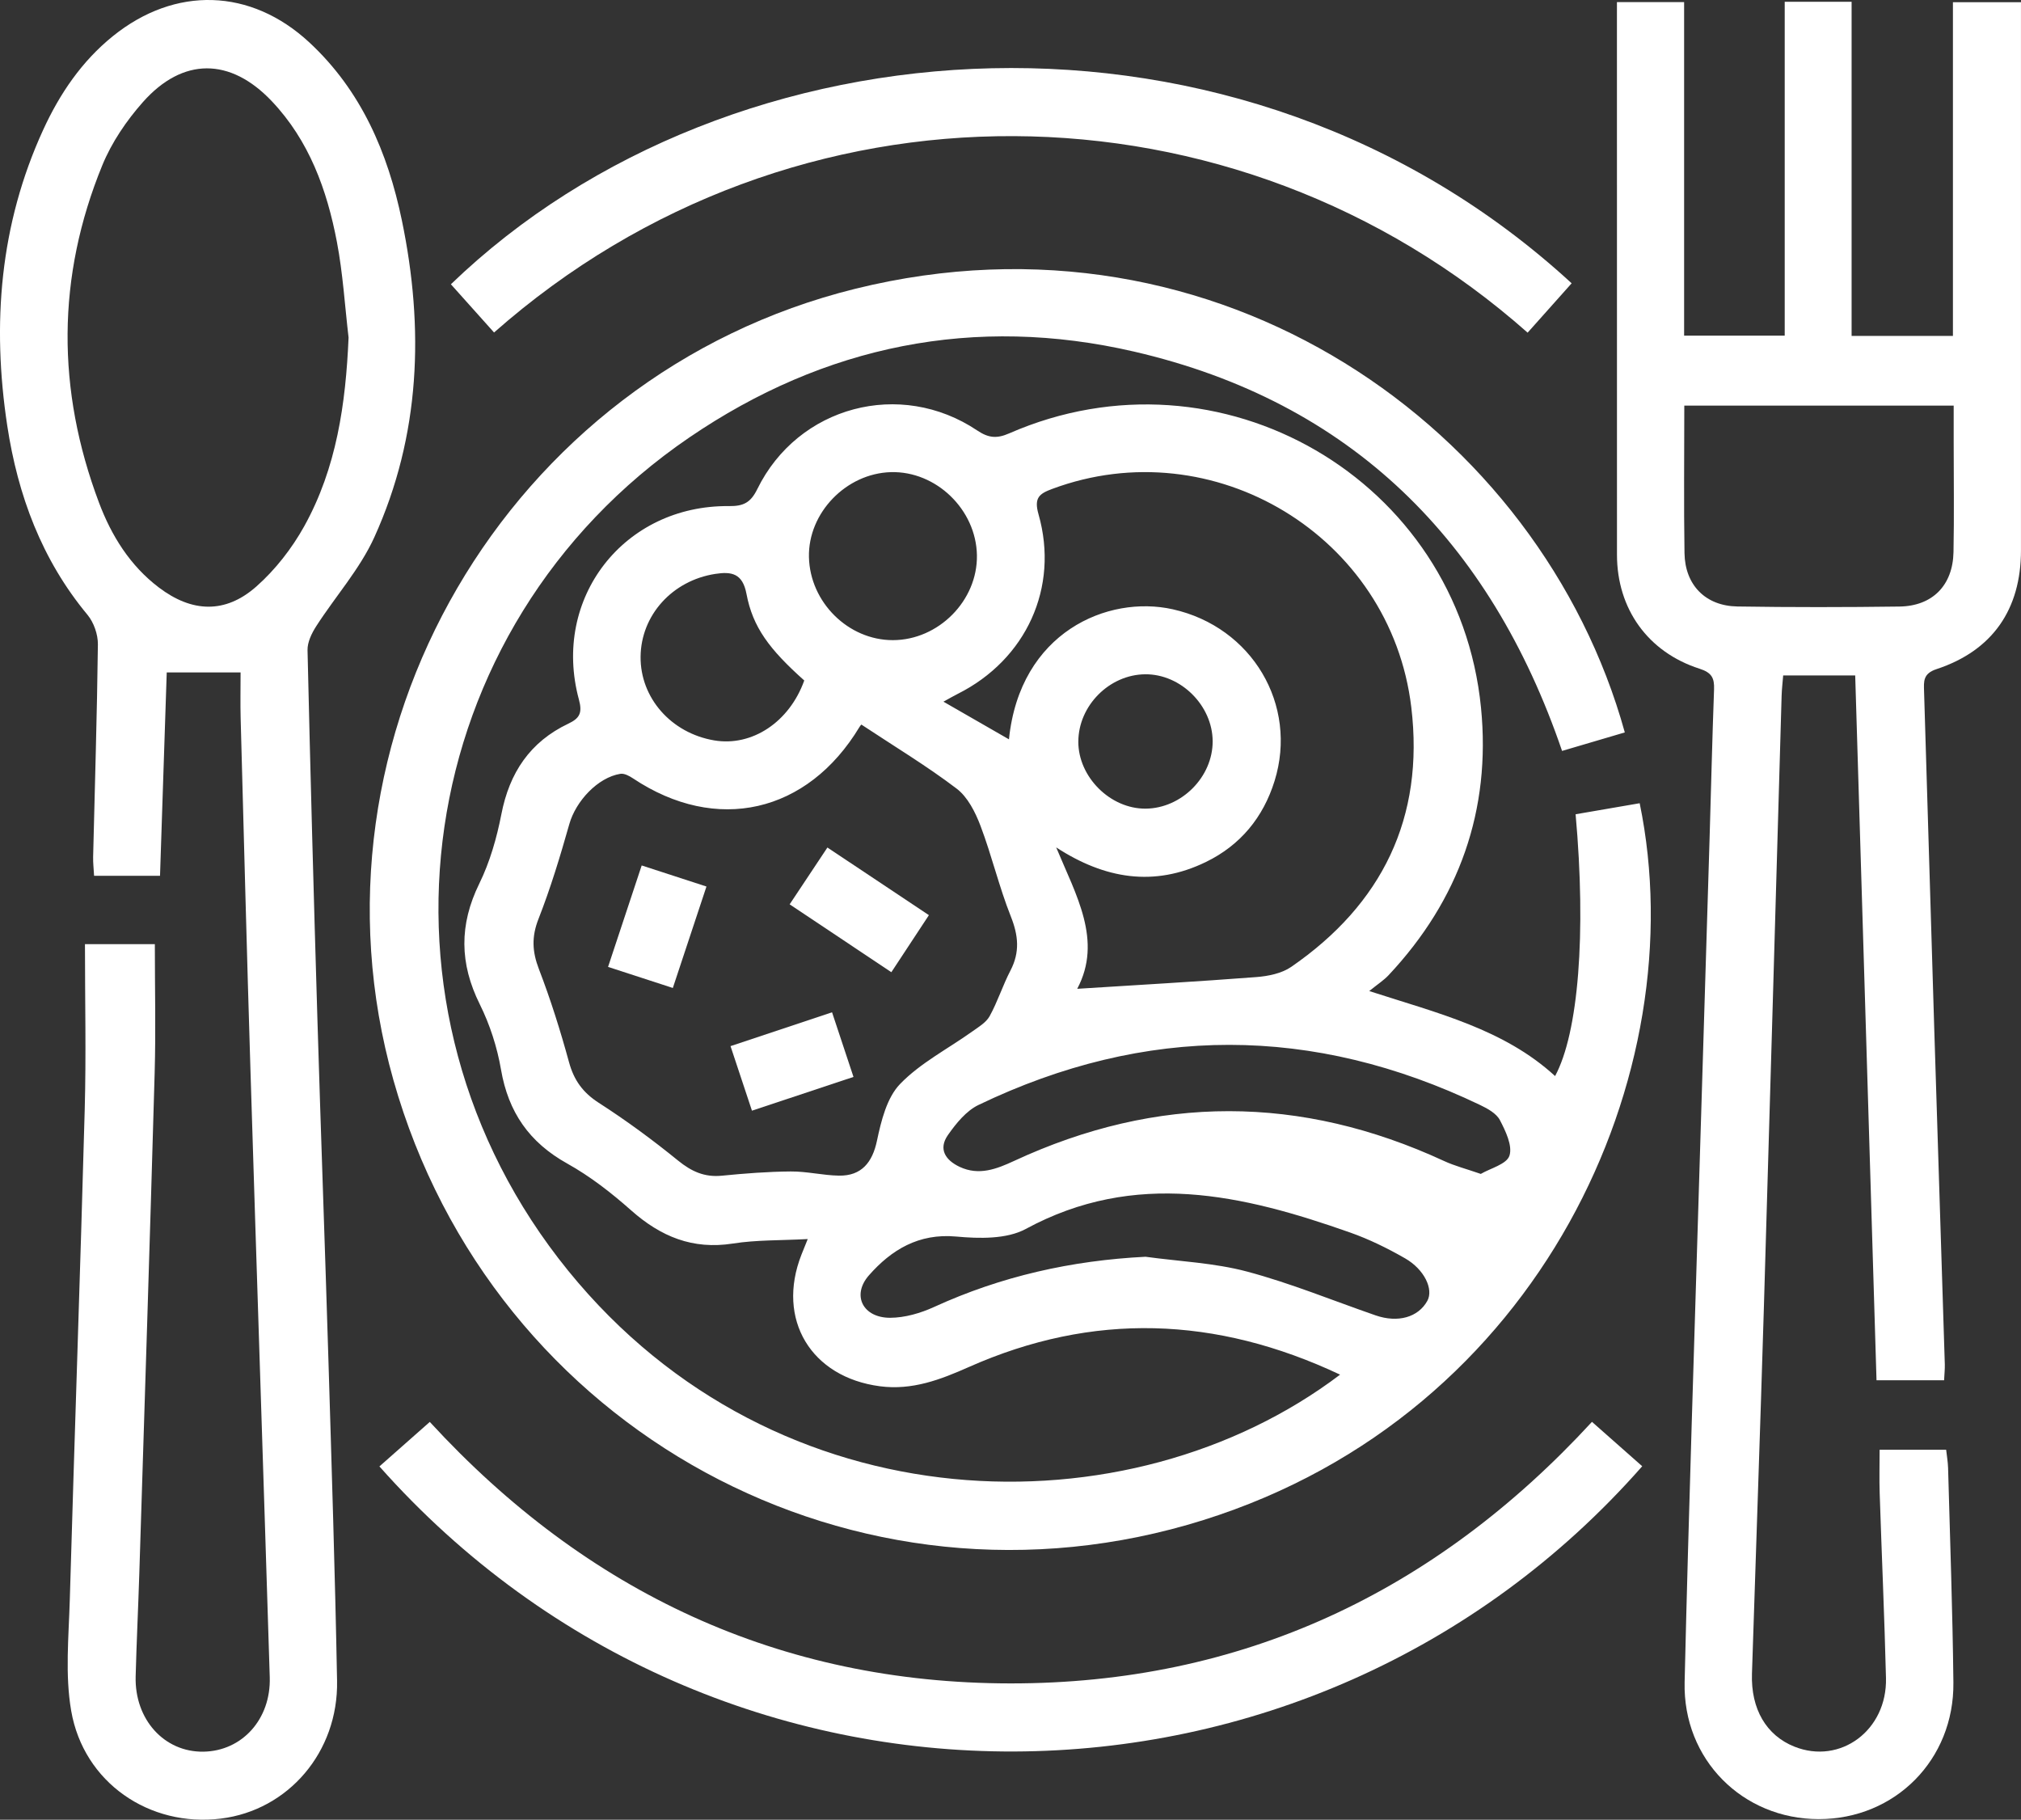 <?xml version="1.0" encoding="UTF-8"?><svg id="b" xmlns="http://www.w3.org/2000/svg" viewBox="0 0 992.85 893.82"><rect x="0" y="0" width="992.85" height="893.82" fill="#333333" stroke="none"/><defs><style>.d{fill:#fff;stroke-width:0px;}</style></defs><g id="c"><path class="d" d="M658.36,675.22c-61.05-28.77-121.51-30.79-182.43-3.74-14.01,6.22-27.8,11.5-43.63,9.44-33.9-4.42-51.05-32.88-38.58-64.63.61-1.56,1.26-3.12,3.09-7.68-13.4.72-25.25.39-36.76,2.2-19.76,3.11-35.47-3.42-50-16.3-9.68-8.58-20.13-16.72-31.39-22.99-18.63-10.37-28.94-25.22-32.53-46.13-1.89-10.99-5.46-22.09-10.42-32.08-9.97-20.06-10.16-39.08-.26-59.27,5.2-10.6,8.58-22.42,10.85-34.07,3.96-20.42,14.09-35.59,32.95-44.54,5.51-2.62,6.94-5.23,5.14-11.86-13.46-49.75,22.16-95.51,73.74-94.98,7.01.07,10.6-1.59,13.91-8.36,19.99-40.75,70.27-54.1,108.03-28.79,5.68,3.81,9.76,4.04,15.78,1.4,103.54-45.24,220.62,22.55,231.72,134.8,4.96,50.23-10.69,94.38-45.42,131.38-2.33,2.48-5.29,4.37-9.49,7.78,33.54,10.86,66.07,18.62,91.3,41.75,11.45-21.22,15.37-69.77,10.08-128.59,10.42-1.8,20.97-3.61,31.48-5.42,27.29,132.24-48.22,299.93-214.27,352.08-170.57,53.58-349.3-43.82-397.99-216.13-47.59-168.43,55.57-346.35,227.02-388.67,178.25-44,336.61,68.66,377.93,217.94-10.05,2.97-20.13,5.94-30.82,9.09-35.29-103.22-103.63-171.49-210.28-196.15-78.18-18.08-152.03-3.14-218.49,42.2-136.71,93.27-164.25,280.2-59.5,409.25,102.44,126.21,275.65,129.52,379.24,51.05ZM423.2,355.93c.35-.4-.44.27-.94,1.12-25.56,42.44-70.34,52.59-111.28,25.28-1.81-1.21-4.3-2.55-6.22-2.24-11.14,1.8-21.89,13.47-25.06,24.65-4.46,15.74-9.21,31.47-15.18,46.68-3.43,8.75-3.07,16.01.23,24.6,5.75,14.93,10.56,30.28,14.79,45.72,2.43,8.88,6.8,14.92,14.63,19.96,13.49,8.67,26.49,18.24,38.94,28.36,6.6,5.36,12.99,8.27,21.51,7.43,11.26-1.11,22.59-2,33.9-2.08,7.85-.06,15.71,1.91,23.58,2.05,11.17.21,16.5-6.57,18.72-17.14,2.07-9.79,4.85-21.14,11.37-27.89,9.96-10.32,23.45-17.21,35.34-25.7,3.14-2.24,6.91-4.45,8.66-7.63,3.95-7.18,6.45-15.15,10.24-22.44,4.67-8.99,3.87-17.17.16-26.5-5.79-14.54-9.37-29.95-14.93-44.59-2.53-6.66-6.26-14.07-11.69-18.2-14.64-11.13-30.49-20.67-46.78-31.45ZM495.67,363.14c5.35-52.62,48.54-71,80.46-63.87,38.98,8.7,61.63,46.98,50.03,84.31-5.57,17.92-16.79,31.59-33.76,39.83-25.46,12.36-49.7,8.32-73.53-7.18,9.74,23.47,22.92,45.77,10.33,69.46,29.89-1.9,58.94-3.53,87.96-5.76,5.86-.45,12.49-1.78,17.17-5.01,44.7-30.79,65.5-73.28,58.99-127.55-10.09-84.09-97.23-136.69-176.41-107.22-6.35,2.36-9.03,4.34-6.72,12.47,10.26,35.99-6.14,71.39-39.69,88.2-2.03,1.02-3.98,2.17-7.02,3.83,11.32,6.51,21.65,12.44,32.17,18.49ZM727.45,576.62c4.69-2.75,12.74-4.77,14.09-8.96,1.58-4.89-1.88-12.08-4.69-17.47-1.71-3.28-6.02-5.66-9.66-7.4-82.12-39.36-164.41-39.46-246.47-.06-6.03,2.9-11.03,9.08-15.03,14.78-4.82,6.88-1.25,12.36,5.78,15.65,9.45,4.43,18.12,1.06,26.7-2.92,70.42-32.67,140.8-32.53,211.24.03,5.22,2.42,10.9,3.86,18.04,6.34ZM562.8,617.31c16.64,2.29,33.72,2.98,49.83,7.27,21.44,5.71,42.12,14.24,63.14,21.51,10.97,3.8,20.95.97,25.43-7.12,3.12-5.63-1.36-15.4-10.95-20.9-8.6-4.93-17.65-9.38-26.98-12.67-52.81-18.62-105.49-30.92-159.33-1.76-9.39,5.08-22.85,4.78-34.13,3.74-18.51-1.71-31.96,6.57-42.92,19.03-8.66,9.85-2.92,20.9,10.41,20.87,7.22-.02,14.91-2.26,21.56-5.3,33-15.11,67.52-22.85,103.94-24.68ZM479.93,272.72c-.38-22.43-20.06-41.42-42.26-40.81-22.01.61-40.75,20.04-40.26,41.74.5,22.18,19.32,40.8,41.22,40.78,22.45-.02,41.68-19.45,41.3-41.72ZM395.11,334.25c-17.13-15.3-25.3-26.15-28.39-42.54-1.91-10.12-7.35-11.04-15.31-9.82-21.13,3.25-36.51,20.3-36.71,40.65-.2,20.25,15,37.54,36.15,41.13,18.55,3.15,36.93-8.96,44.25-29.41ZM529.74,364.26c-.05,17.39,15.72,33.08,33.09,32.94,17.64-.15,32.97-15.57,32.91-33.09-.06-17.54-15.61-33.02-33.06-32.91-17.65.1-32.89,15.4-32.93,33.07Z"/><path class="d" d="M827.35,1.02v163.84h49.42V.87h32.86v164.13h49.78V1.09h33.43v10.79c0,86.14.01,172.29,0,258.43,0,29.03-14,49.29-41.49,58.36-6.68,2.2-6.26,6.05-6.12,10.88,1.67,55.44,3.31,110.88,5.02,166.32,1.69,54.75,3.47,109.5,5.17,164.25.07,2.34-.2,4.68-.35,7.85h-33.2c-3.48-115.21-6.97-230.39-10.47-346.21h-35.38c-.26,3.3-.67,6.63-.77,9.98-2.93,100.56-5.74,201.11-8.75,301.67-1.79,59.57-3.9,119.14-5.82,178.71-.56,17.34,7.05,30.29,20.82,35.8,22.58,9.03,45.66-8.02,45.02-33.71-.75-30.31-2.11-60.6-3.1-90.9-.22-6.79-.03-13.6-.03-21.22h32.69c.32,2.94.86,5.96.95,8.98.95,35.13,2.23,70.25,2.61,105.39.41,37.97-28.73,67.1-66.16,67.07-37.34-.02-66.78-29.25-65.88-67.29,1.99-84.38,4.82-168.74,7.34-253.11,1.61-53.72,3.3-107.44,4.92-161.16.74-24.45,1.3-48.9,2.2-73.35.2-5.57-1.12-8.23-7.12-10.15-25.44-8.16-40.56-29.48-40.57-55.98-.04-87.52-.02-175.04-.02-262.57V1.02h32.99ZM827.44,199.23c0,24.96-.28,48.71.1,72.46.25,15.71,10.34,25.96,26.01,26.21,26.52.42,53.05.38,79.57.03,16.25-.22,26.25-10.42,26.57-26.75.35-17.9.09-35.82.09-53.73,0-6.05,0-12.11,0-18.22h-132.34Z"/><path class="d" d="M41.74,463.76h34.33c0,21.52.5,42.39-.09,63.23-2.32,81.97-4.97,163.92-7.54,245.88-.53,16.87-1.36,33.74-1.8,50.62-.54,21.13,14.07,37.19,33.27,36.91,18.98-.28,33.24-15.93,32.61-36.55-3.08-99.52-6.42-199.04-9.49-298.56-1.78-57.51-3.25-115.03-4.81-172.55-.19-7.13-.03-14.27-.03-22.46h-36.28c-1.08,32.59-2.18,66.02-3.3,99.9h-32.39c-.18-3.4-.54-6.34-.47-9.27.82-34.79,1.93-69.58,2.34-104.37.06-4.88-2-10.8-5.11-14.55-22.49-27.07-34.21-58.7-39.41-92.84C-4.02,159.17-.13,110.29,21.22,63.76c8.11-17.67,18.9-33.63,34.23-46,30.58-24.67,67.72-23.65,96.54,3.1,25.46,23.63,38.53,54.11,45.43,87.37,11.02,53.13,9.15,105.63-13.51,155.62-7.11,15.68-19.15,29.09-28.58,43.77-2.21,3.44-4.34,7.84-4.25,11.74,1.38,60.28,3.03,120.55,4.84,180.82,1.68,55.79,3.72,111.57,5.41,167.36,1.59,52.69,3.28,105.38,4.26,158.08.65,34.99-24,63.55-57.05,67.65-35.1,4.35-67.47-17.65-73.57-52.96-3.06-17.71-1.21-36.38-.68-54.59,2.31-80.24,5.14-160.47,7.33-240.72.73-26.79.12-53.62.12-81.24ZM171.24,165.81c-1.84-15.68-2.78-31.52-5.73-46.99-4.88-25.58-13.64-49.79-32.04-69.17-20.36-21.44-43.67-21.59-63.27.5-8.08,9.11-15.33,19.79-19.93,31-22.49,54.86-22.48,110.41-1.62,165.79,6.11,16.22,15.22,30.89,29.39,41.63,16.26,12.32,32.65,12.99,47.91-.5,9.31-8.23,17.44-18.67,23.5-29.57,15.9-28.61,20.4-60.2,21.79-92.68Z"/><path class="d" d="M186.39,720.29c8.3-7.33,16.24-14.34,24.75-21.86,77,83.77,172.03,128.33,285.18,128.44,113.25.1,208.34-44.37,285.76-128.48,8.44,7.46,16.56,14.63,24.69,21.81-162.95,185.34-453.34,188.27-620.37.09Z"/><path class="d" d="M242.72,163.32c-7.07-7.9-14.14-15.8-21.21-23.69,137.52-132.62,387.74-150.17,550.59-.48-7.2,8.07-14.41,16.16-21.63,24.25-143.43-127.09-360.16-130.31-507.76-.08Z"/><path class="d" d="M437.9,477.54c-17.04-11.37-33.2-22.15-49.97-33.34,6.37-9.58,12.19-18.33,18.55-27.91,16.7,11.12,32.82,21.87,49.86,33.22-6.15,9.35-11.9,18.08-18.45,28.03Z"/><path class="d" d="M298.72,474.92c5.58-16.82,10.81-32.62,16.52-49.82,10.72,3.48,20.84,6.78,31.82,10.35-5.58,16.83-10.82,32.64-16.52,49.83-10.71-3.49-20.84-6.78-31.82-10.35Z"/><path class="d" d="M408.76,497.23c3.61,10.87,6.91,20.81,10.53,31.74-16.94,5.63-33.01,10.97-49.88,16.58-3.63-10.93-6.93-20.86-10.53-31.71,16.94-5.64,33.01-10.99,49.88-16.61Z"/></g></svg>
